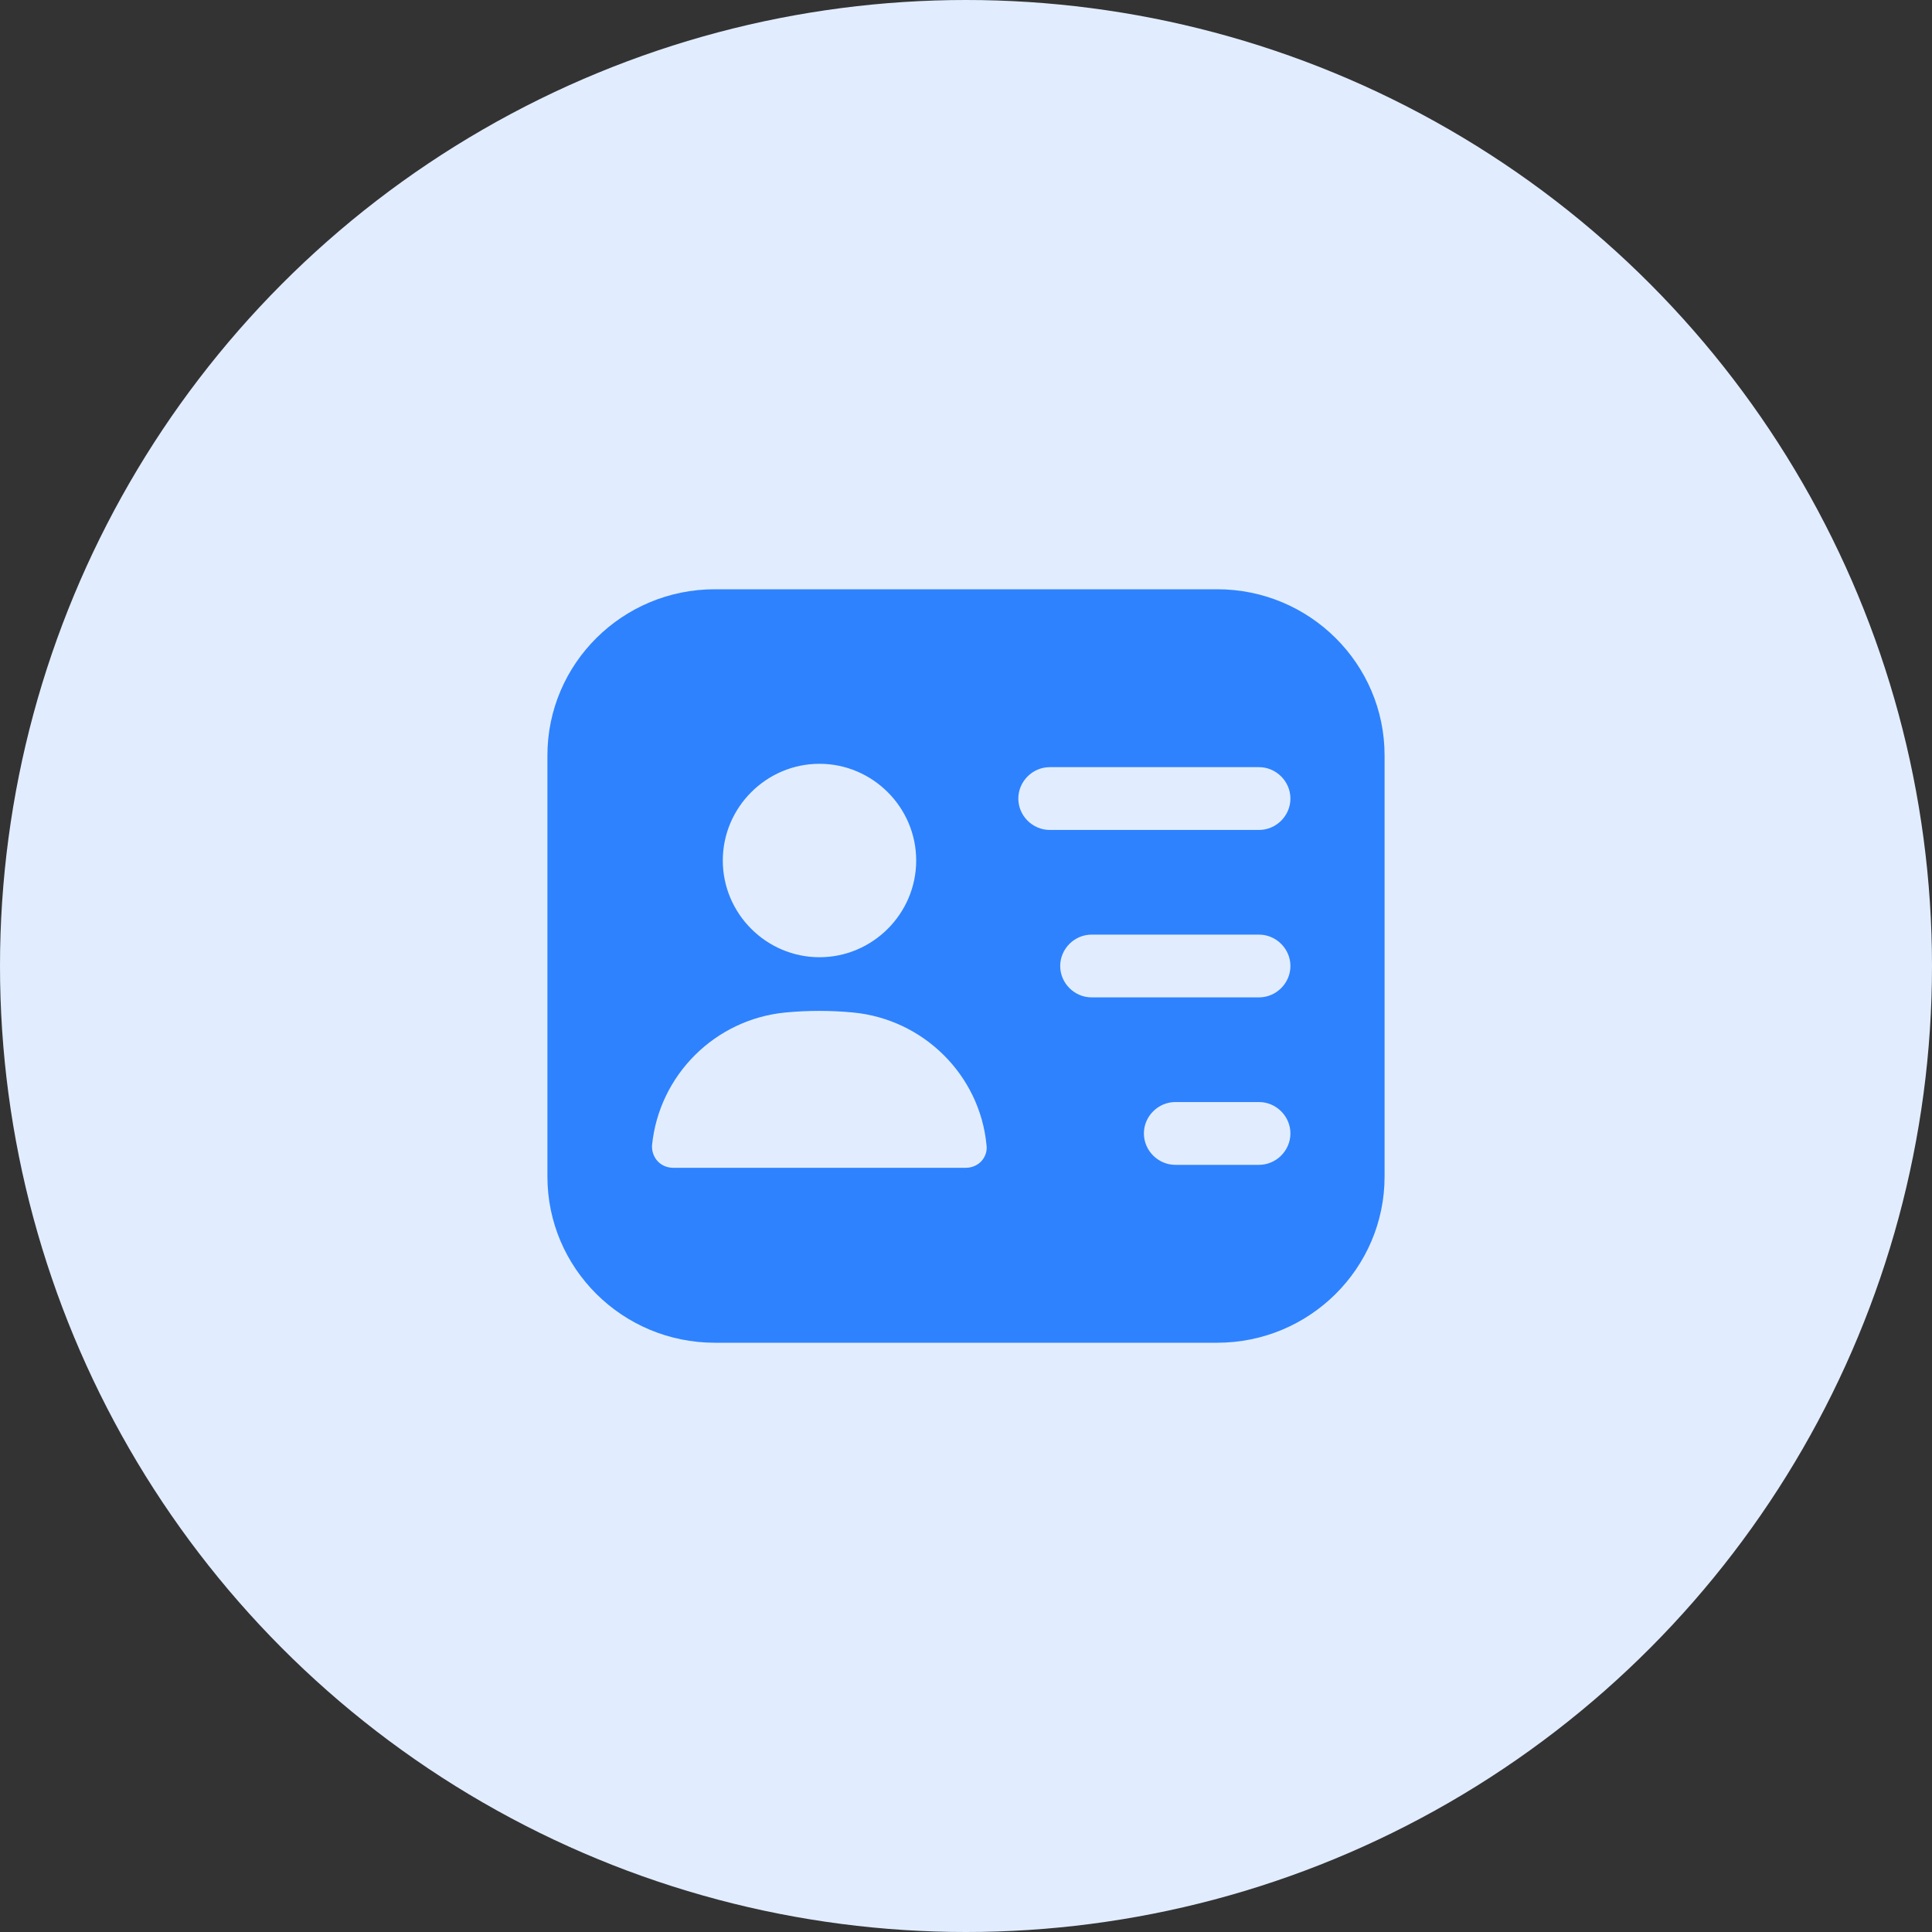<svg width="50" height="50" viewBox="0 0 50 50" fill="none" xmlns="http://www.w3.org/2000/svg">
<rect x="0" y="0" width="50" height="50" fill="#333333" stroke="none"/>
<circle cx="25" cy="25" r="25" fill="#E1EDFF"/>
<path d="M31.5 15.25H18.5C16.106 15.25 14.167 17.178 14.167 19.551V30.449C14.167 32.822 16.106 34.75 18.5 34.75H31.5C33.894 34.75 35.833 32.822 35.833 30.449V19.551C35.833 17.178 33.894 15.25 31.5 15.25ZM21.208 19.767C22.584 19.767 23.711 20.894 23.711 22.27C23.711 23.646 22.584 24.773 21.208 24.773C19.833 24.773 18.706 23.646 18.706 22.27C18.706 20.894 19.833 19.767 21.208 19.767ZM25.401 30.048C25.303 30.157 25.152 30.222 25 30.222H17.417C17.265 30.222 17.113 30.157 17.016 30.048C16.918 29.94 16.864 29.788 16.875 29.637C17.059 27.817 18.511 26.376 20.331 26.203C20.905 26.148 21.501 26.148 22.075 26.203C23.895 26.376 25.358 27.817 25.531 29.637C25.553 29.788 25.498 29.94 25.401 30.048ZM32.583 30.146H30.417C29.973 30.146 29.604 29.777 29.604 29.333C29.604 28.889 29.973 28.521 30.417 28.521H32.583C33.028 28.521 33.396 28.889 33.396 29.333C33.396 29.777 33.028 30.146 32.583 30.146ZM32.583 25.812H28.25C27.806 25.812 27.438 25.444 27.438 25C27.438 24.556 27.806 24.188 28.25 24.188H32.583C33.028 24.188 33.396 24.556 33.396 25C33.396 25.444 33.028 25.812 32.583 25.812ZM32.583 21.479H27.167C26.723 21.479 26.354 21.111 26.354 20.667C26.354 20.223 26.723 19.854 27.167 19.854H32.583C33.028 19.854 33.396 20.223 33.396 20.667C33.396 21.111 33.028 21.479 32.583 21.479Z" fill="#2E82FE"/>
</svg>
